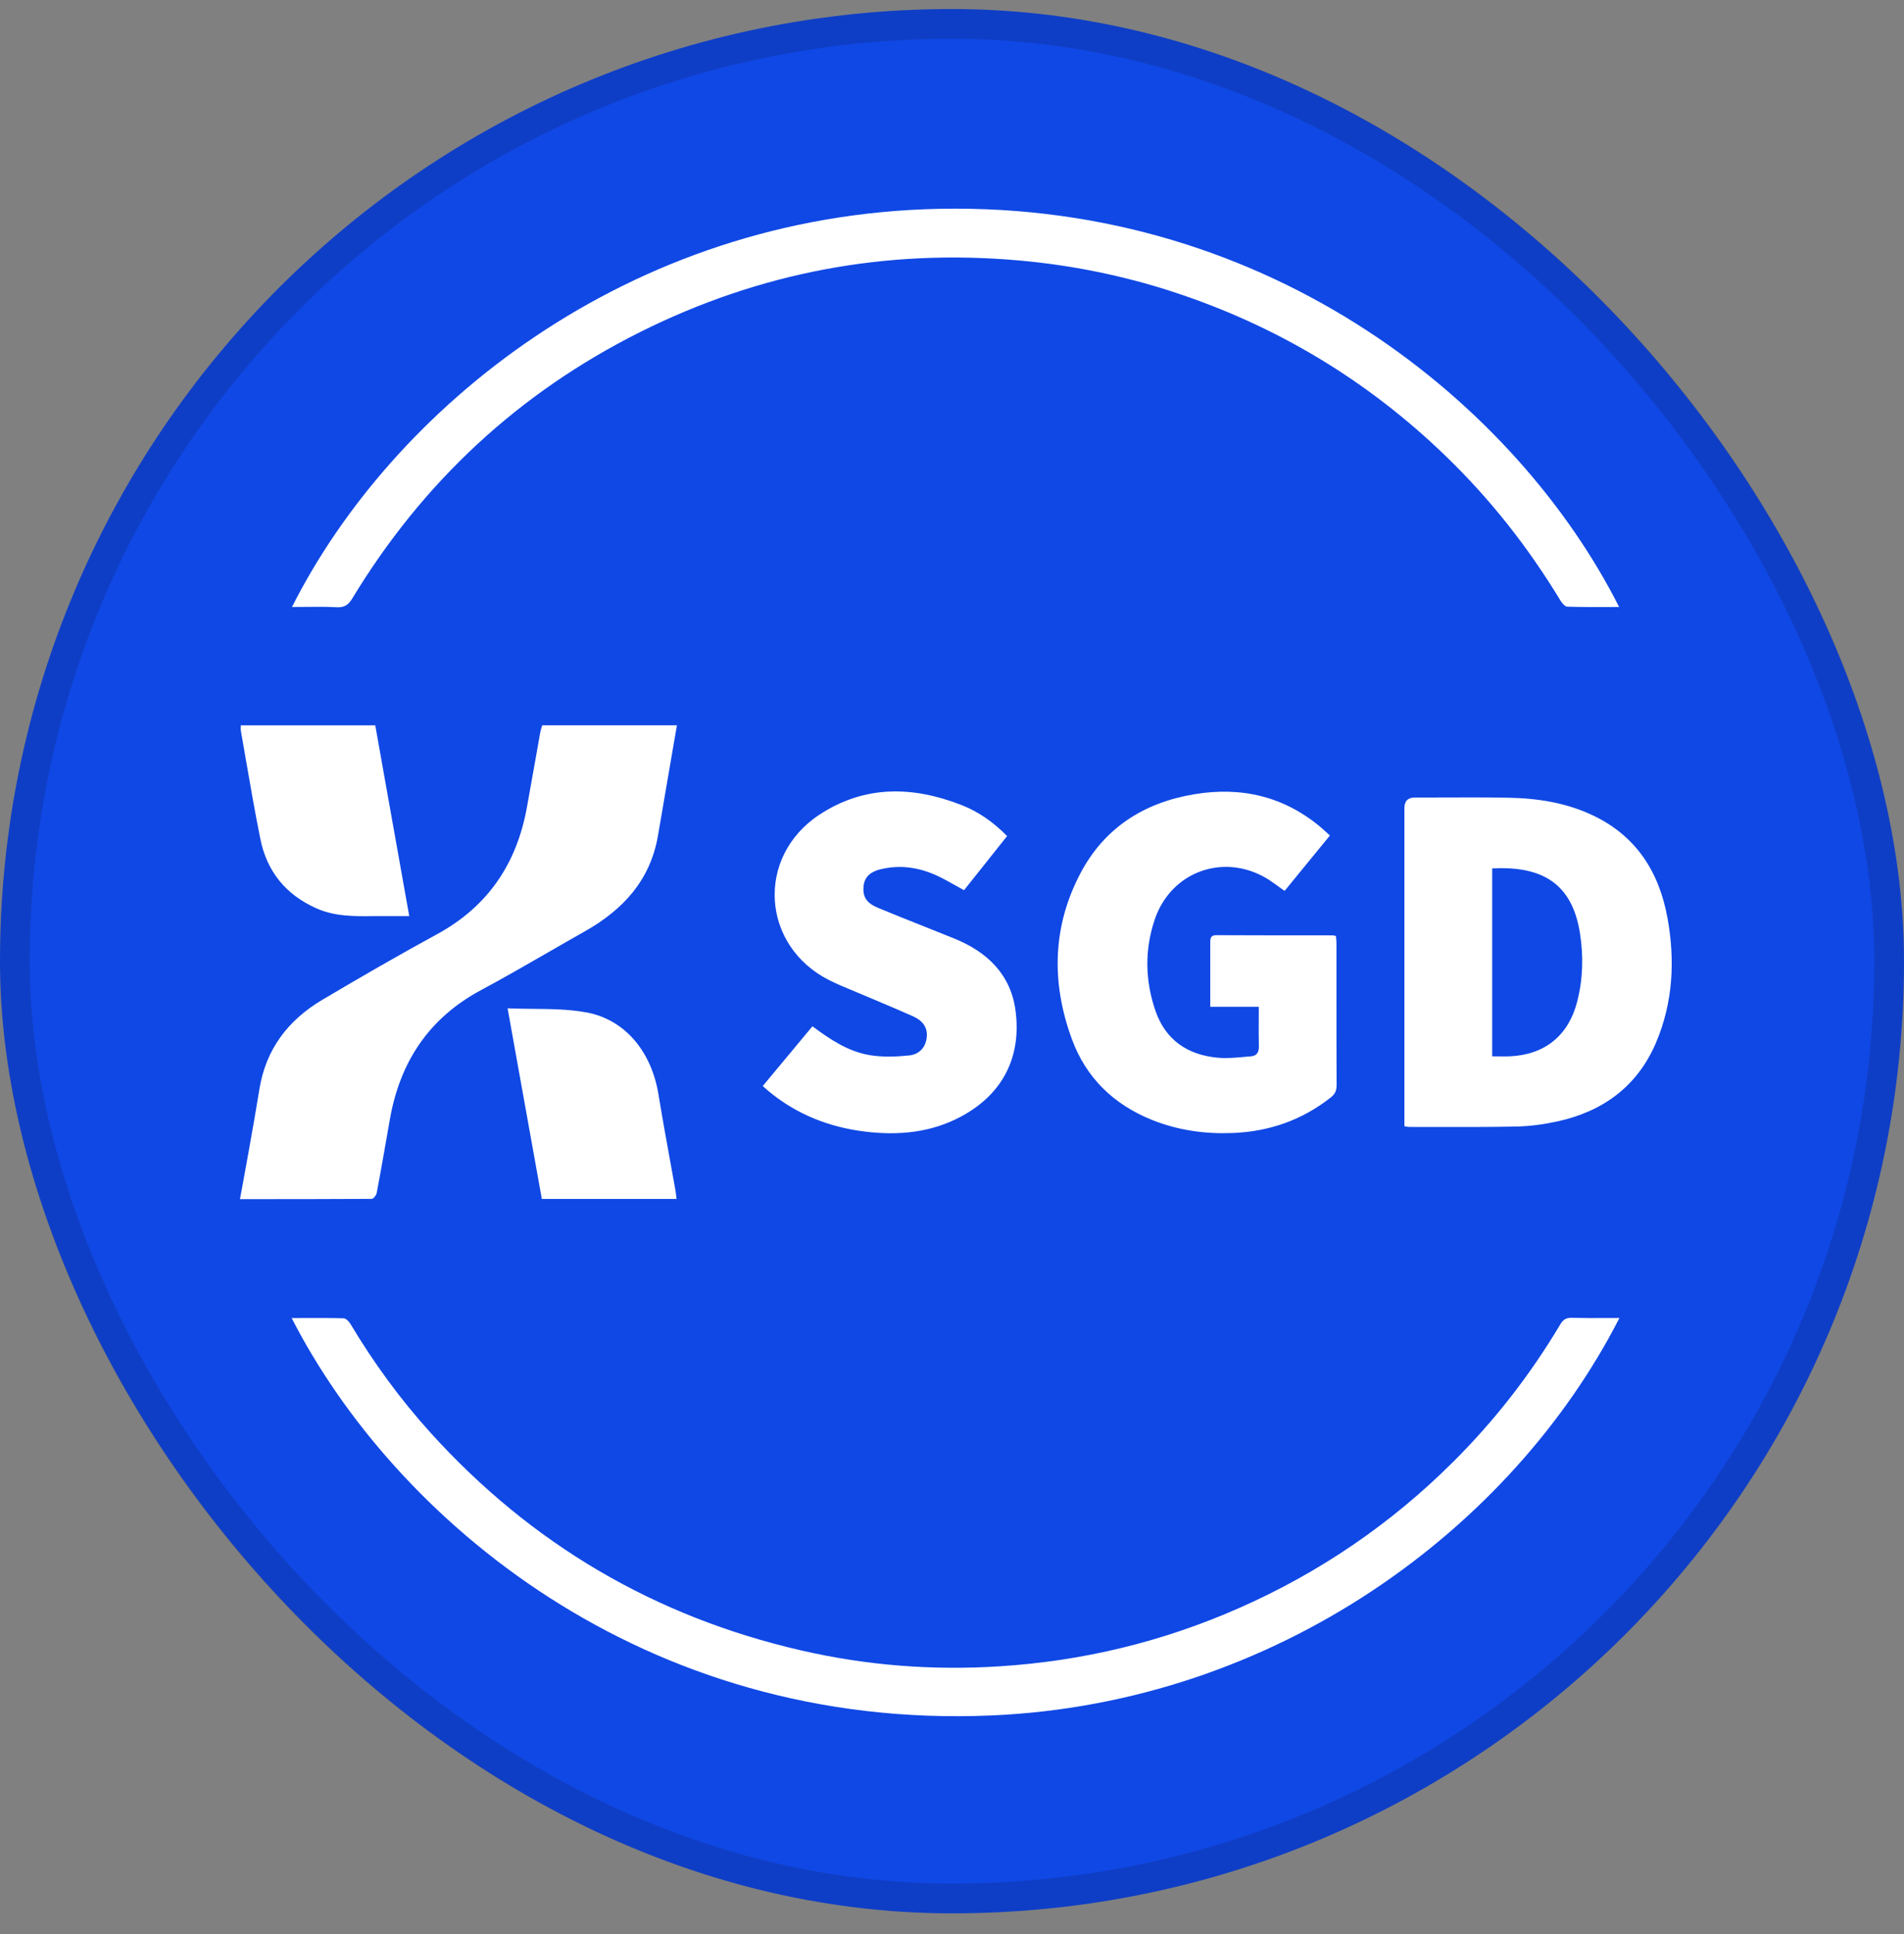 <svg width="64" height="65" viewBox="0 0 64 65" fill="none" xmlns="http://www.w3.org/2000/svg">
<rect x="0" y="0" width="64" height="65" fill="#808080" stroke="none"/>
<rect y="0.304" width="64" height="64" rx="32" fill="#1048E5"/>
<rect x="0.5" y="0.804" width="63" height="63" rx="31.5" stroke="#070B14" stroke-opacity="0.15"/>
<path fill-rule="evenodd" clip-rule="evenodd" d="M11.844 20.109C11.713 20.326 11.58 20.422 11.313 20.408H11.316C10.966 20.389 10.615 20.393 10.259 20.397L10.259 20.397C10.112 20.398 9.964 20.4 9.815 20.4C13.152 13.773 21.052 7.227 31.578 7.018C42.807 6.795 51.028 13.675 54.424 20.4C54.288 20.4 54.152 20.4 54.017 20.401H54.017H54.016H54.016H54.016H54.016C53.567 20.402 53.124 20.404 52.681 20.389C52.6 20.386 52.499 20.261 52.445 20.172C51.37 18.396 50.098 16.78 48.605 15.336C45.967 12.783 42.899 10.939 39.41 9.802C37.73 9.256 36.008 8.91 34.246 8.753C29.775 8.356 25.528 9.155 21.519 11.159C17.435 13.202 14.212 16.201 11.844 20.109ZM52.442 44.518C52.535 44.361 52.63 44.285 52.823 44.29C53.208 44.3 53.594 44.298 53.986 44.297C54.135 44.296 54.285 44.295 54.435 44.295C50.808 51.39 42.875 57.24 33.33 57.653C21.596 58.162 13.244 51.02 9.804 44.298C9.955 44.298 10.103 44.298 10.249 44.297H10.251H10.252H10.254H10.255H10.257H10.258H10.258C10.699 44.295 11.126 44.294 11.55 44.306C11.632 44.309 11.732 44.415 11.781 44.497C12.564 45.807 13.459 47.034 14.484 48.165C17.864 51.896 22.009 54.333 26.915 55.464C29.115 55.973 31.348 56.147 33.599 56.002C36.392 55.826 39.079 55.178 41.643 54.047C44.349 52.856 46.75 51.219 48.844 49.133C50.237 47.746 51.436 46.207 52.442 44.518ZM12.659 40.11C12.809 39.318 12.947 38.521 13.086 37.726L13.103 37.63C13.44 35.697 14.411 34.217 16.173 33.274C16.925 32.87 17.664 32.445 18.402 32.02C18.815 31.782 19.228 31.544 19.643 31.31C20.935 30.584 21.865 29.586 22.12 28.066C22.218 27.484 22.319 26.902 22.419 26.32C22.469 26.029 22.519 25.738 22.569 25.447C22.596 25.289 22.624 25.131 22.651 24.971L22.651 24.971C22.685 24.776 22.72 24.579 22.754 24.376H18.226C18.219 24.399 18.212 24.422 18.205 24.444L18.205 24.444C18.186 24.508 18.168 24.565 18.158 24.623C18.097 24.962 18.038 25.302 17.978 25.642L17.977 25.642L17.977 25.643L17.977 25.643L17.977 25.643L17.977 25.643L17.977 25.643C17.89 26.139 17.802 26.635 17.712 27.13C17.37 29.023 16.404 30.464 14.691 31.397C13.388 32.107 12.105 32.849 10.829 33.605C9.684 34.285 8.934 35.264 8.719 36.61C8.605 37.315 8.48 38.016 8.355 38.718C8.298 39.041 8.239 39.364 8.177 39.698L8.177 39.698L8.177 39.7C8.14 39.896 8.104 40.095 8.066 40.301C9.578 40.301 11.036 40.301 12.494 40.292C12.551 40.292 12.646 40.175 12.659 40.102V40.11ZM53.551 27.408C55.001 28.099 55.768 29.306 56.048 30.843V30.84C56.309 32.273 56.238 33.693 55.662 35.047C55.039 36.505 53.891 37.347 52.368 37.685C51.912 37.785 51.441 37.851 50.973 37.861C50.052 37.88 49.131 37.878 48.21 37.876C47.926 37.876 47.643 37.875 47.359 37.875C47.338 37.875 47.317 37.871 47.286 37.865C47.265 37.861 47.24 37.856 47.207 37.851V37.541V27.16C47.207 26.923 47.324 26.804 47.558 26.804C47.864 26.804 48.17 26.803 48.477 26.802C49.212 26.799 49.947 26.796 50.682 26.81C51.675 26.826 52.646 26.976 53.551 27.408ZM50.753 35.501C51.928 35.449 52.719 34.802 53.013 33.671V33.668C53.209 32.912 53.228 32.145 53.111 31.381C52.85 29.687 51.836 29.099 50.158 29.186V35.501C50.232 35.501 50.304 35.502 50.373 35.503H50.373H50.373C50.506 35.505 50.63 35.506 50.753 35.501ZM42.693 29.597C42.801 29.668 42.906 29.744 43.013 29.822C43.068 29.862 43.123 29.902 43.18 29.942L43.57 29.465L43.586 29.445C43.957 28.991 44.325 28.541 44.703 28.08C44.665 28.046 44.631 28.014 44.598 27.984L44.597 27.983L44.597 27.983L44.597 27.983L44.597 27.982L44.596 27.982C44.526 27.917 44.462 27.859 44.398 27.805C43.152 26.758 41.717 26.429 40.134 26.695C38.445 26.978 37.118 27.827 36.316 29.352C35.369 31.15 35.337 33.035 36.028 34.919C36.506 36.227 37.442 37.127 38.736 37.644C39.598 37.987 40.495 38.114 41.42 38.079C42.649 38.033 43.756 37.652 44.73 36.885C44.871 36.774 44.928 36.657 44.928 36.475C44.923 35.483 44.923 34.492 44.923 33.501V33.501V33.501V33.501C44.924 32.906 44.924 32.311 44.923 31.716C44.923 31.656 44.918 31.596 44.913 31.538L44.91 31.507C44.909 31.491 44.907 31.475 44.907 31.46C44.891 31.456 44.878 31.452 44.866 31.449L44.866 31.449C44.839 31.441 44.82 31.436 44.803 31.436H44.802C43.497 31.436 42.192 31.436 40.887 31.43C40.705 31.43 40.681 31.52 40.681 31.667C40.682 31.939 40.682 32.211 40.681 32.482C40.681 32.618 40.681 32.754 40.681 32.89V33.837H42.312C42.312 33.977 42.311 34.115 42.311 34.251V34.251V34.251V34.252V34.252C42.309 34.562 42.307 34.863 42.315 35.164C42.32 35.365 42.244 35.485 42.054 35.501C41.98 35.507 41.906 35.514 41.832 35.52L41.832 35.52C41.528 35.548 41.222 35.576 40.922 35.547C39.922 35.452 39.182 34.957 38.842 33.981C38.491 32.969 38.47 31.936 38.809 30.919C39.364 29.249 41.222 28.624 42.693 29.594V29.597ZM29.226 35.46C29.661 35.533 30.123 35.517 30.564 35.471H30.567C30.874 35.438 31.105 35.229 31.149 34.881C31.195 34.511 30.991 34.293 30.692 34.157C30.309 33.985 29.923 33.823 29.537 33.66C29.332 33.575 29.128 33.489 28.924 33.401C28.822 33.357 28.718 33.314 28.615 33.272L28.615 33.271L28.614 33.271L28.614 33.271L28.614 33.271C28.367 33.169 28.12 33.066 27.883 32.947C25.587 31.797 25.392 28.8 27.54 27.383C29.057 26.383 30.675 26.415 32.315 27.054C32.895 27.28 33.395 27.634 33.852 28.099C33.365 28.708 32.884 29.314 32.405 29.918C32.3 29.861 32.198 29.804 32.099 29.748L32.098 29.748C31.906 29.64 31.721 29.536 31.529 29.445C30.915 29.154 30.27 29.053 29.604 29.213C29.297 29.287 29.052 29.445 29.025 29.806C29 30.138 29.123 30.348 29.506 30.508C30.035 30.728 30.568 30.94 31.102 31.152L31.102 31.152L31.102 31.152C31.424 31.28 31.746 31.409 32.068 31.539C33.183 31.99 33.98 32.749 34.137 33.978C34.336 35.512 33.716 36.765 32.312 37.521C31.296 38.068 30.2 38.169 29.071 38.03C27.874 37.883 26.797 37.459 25.862 36.695C25.817 36.658 25.775 36.62 25.727 36.578C25.7 36.553 25.671 36.527 25.639 36.499C25.914 36.169 26.186 35.841 26.461 35.511L26.469 35.501L26.471 35.499C26.747 35.166 27.025 34.832 27.309 34.492C27.907 34.938 28.511 35.338 29.226 35.46ZM8.752 28.199C8.972 29.29 9.609 30.07 10.634 30.527C11.256 30.805 11.912 30.797 12.569 30.789L12.605 30.788C12.856 30.786 13.107 30.787 13.363 30.788C13.492 30.788 13.623 30.788 13.756 30.788C13.568 29.735 13.382 28.69 13.197 27.652L13.196 27.65C13.001 26.555 12.807 25.465 12.614 24.378H8.094C8.094 24.409 8.093 24.435 8.092 24.457C8.091 24.493 8.09 24.52 8.094 24.547C8.149 24.862 8.204 25.177 8.258 25.492L8.258 25.493C8.414 26.396 8.57 27.299 8.752 28.197V28.199ZM17.899 33.906C18.516 33.911 19.117 33.917 19.7 34.024V34.022C21.022 34.264 21.9 35.354 22.134 36.782C22.259 37.549 22.398 38.315 22.537 39.08C22.591 39.381 22.646 39.682 22.7 39.983C22.714 40.057 22.722 40.132 22.732 40.216C22.734 40.241 22.737 40.268 22.74 40.295H18.213C18.034 39.3 17.855 38.302 17.674 37.294C17.473 36.174 17.27 35.042 17.062 33.888C17.344 33.9 17.623 33.903 17.899 33.906Z" fill="white"/>
</svg>
